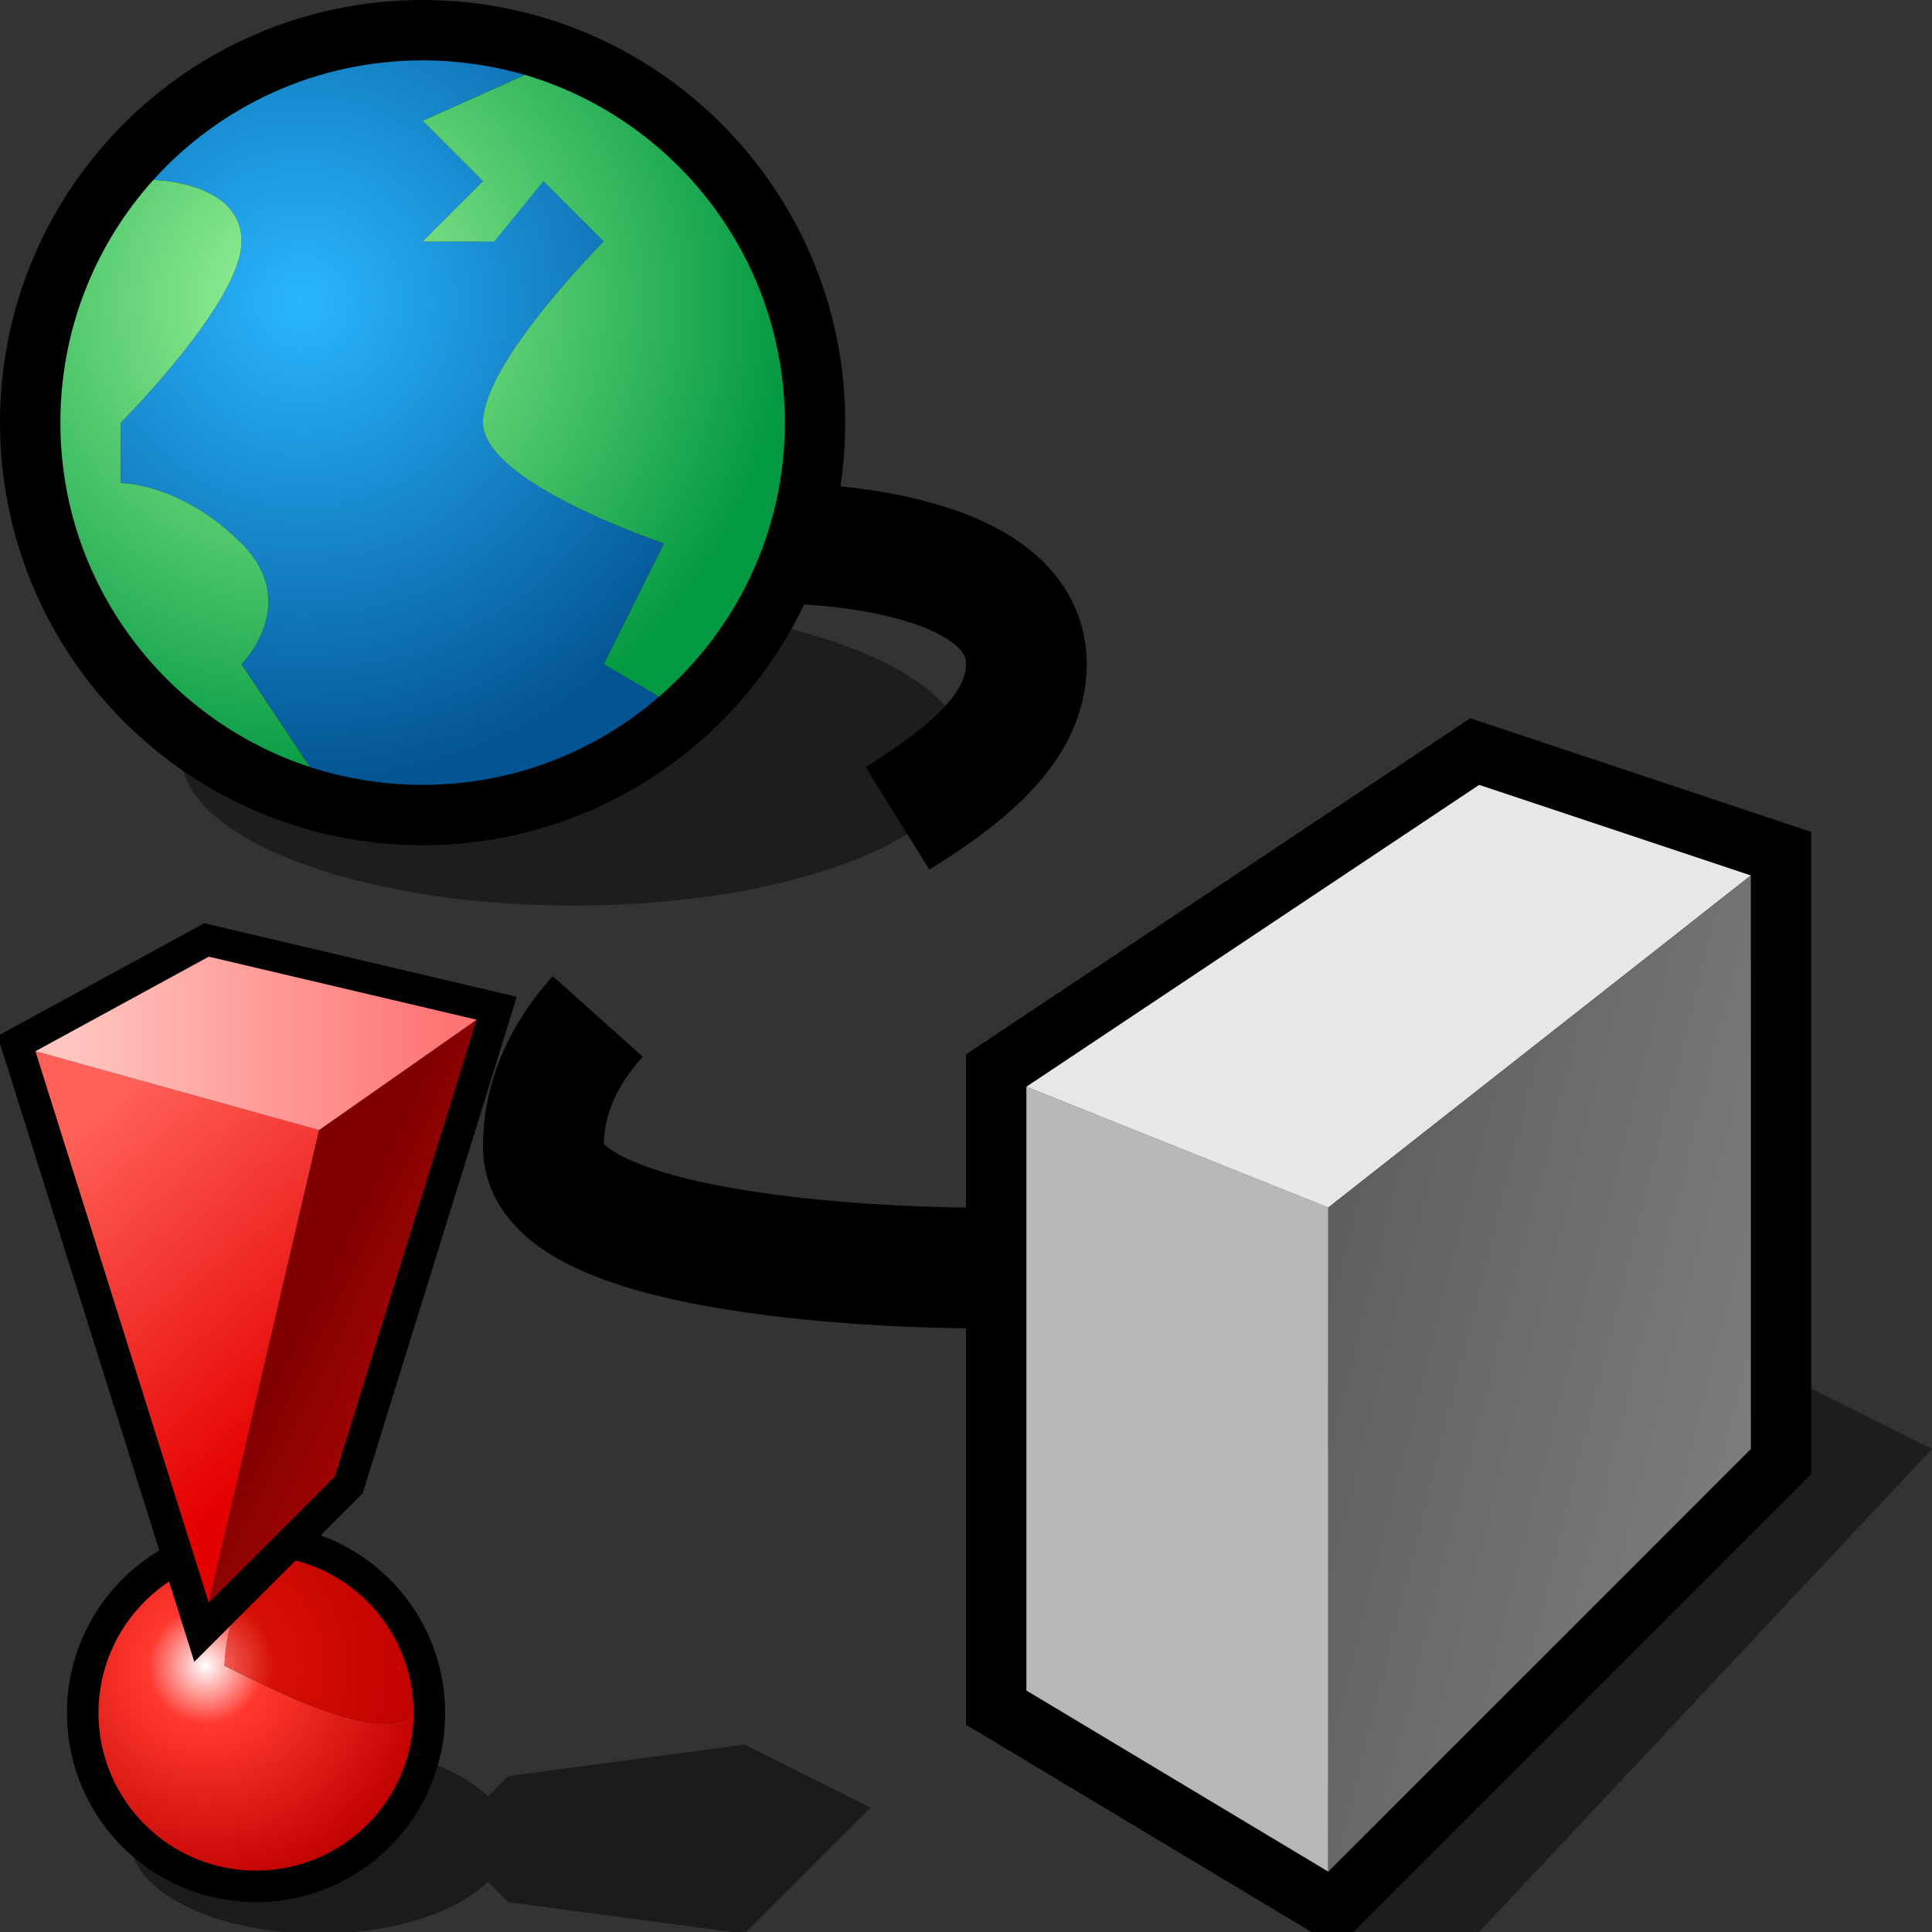 <?xml version="1.0" encoding="UTF-8" standalone="no"?>
<svg
   xmlns:dc="http://purl.org/dc/elements/1.1/"
   xmlns:cc="http://creativecommons.org/ns#"
   xmlns:rdf="http://www.w3.org/1999/02/22-rdf-syntax-ns#"
   xmlns:svg="http://www.w3.org/2000/svg"
   xmlns="http://www.w3.org/2000/svg"
   xmlns:sodipodi="http://sodipodi.sourceforge.net/DTD/sodipodi-0.dtd"
   xmlns:inkscape="http://www.inkscape.org/namespaces/inkscape"
   version="1.1"
   width="64"
   height="64"
   color-interpolation="linearRGB"
   id="svg2"
   inkscape:version="0.91 r13725"
   sodipodi:docname="retrosmart-network-error.svg">
  <rect width="100%" height="100%" fill="#333333" stroke="none"/>
  <defs
     id="defs46">
    <linearGradient
       y2="-5.41"
       x2="74.97"
       y1="-10.23"
       x1="55.69"
       gradientUnits="userSpaceOnUse"
       id="gradient0">
      <stop
         id="stop15"
         stop-color="#5c5c5c"
         offset="0" />
      <stop
         id="stop17"
         stop-color="#838383"
         offset="1" />
    </linearGradient>
    <radialGradient
       gradientTransform="matrix(0.25,0,0,0.25,10,10)"
       r="64"
       cy="0"
       cx="0"
       gradientUnits="userSpaceOnUse"
       id="gradient1">
      <stop
         id="stop22"
         stop-color="#29b6ff"
         offset="0" />
      <stop
         id="stop24"
         stop-color="#035492"
         offset="1" />
    </radialGradient>
    <radialGradient
       gradientTransform="matrix(0.25,0,0,0.25,10,10)"
       r="64"
       cy="0"
       cx="0"
       gradientUnits="userSpaceOnUse"
       id="gradient2">
      <stop
         id="stop29"
         stop-color="#9ff699"
         offset="0" />
      <stop
         id="stop31"
         stop-color="#049a43"
         offset="1" />
    </radialGradient>
    <linearGradient
       y2="41.65"
       x2="31.65"
       y1="30.45"
       x1="20.22"
       gradientUnits="userSpaceOnUse"
       id="gradient3">
      <stop
         id="stop38"
         stop-color="#fff375"
         offset="0" />
      <stop
         id="stop40"
         stop-color="#ffa406"
         offset="1" />
    </linearGradient>
  </defs>
  <sodipodi:namedview
     pagecolor="#ffffff"
     bordercolor="#666666"
     borderopacity="1"
     objecttolerance="10"
     gridtolerance="10"
     guidetolerance="10"
     inkscape:pageopacity="0"
     inkscape:pageshadow="2"
     inkscape:window-width="739"
     inkscape:window-height="497"
     id="namedview44"
     showgrid="false"
     inkscape:zoom="3.6875"
     inkscape:cx="25.216338"
     inkscape:cy="32"
     inkscape:window-x="1038"
     inkscape:window-y="131"
     inkscape:window-maximized="0"
     inkscape:current-layer="svg2" />
  <path
     inkscape:connector-curvature="0"
     id="path6"
     d="M 44,64 49,64 64,48 60,46 44,64 Z M 19,20 c -7.18,0 -13,2.23 -13,5 0,2.76 5.82,5 13,5 7.17,0 13,-2.24 13,-5 0,-2.77 -5.83,-5 -13,-5 z"
     style="fill:#010101;fill-opacity:0.431" />
  <path
     inkscape:connector-curvature="0"
     id="path8"
     d="M 29.73,27.11 C 32.16,25.6 34,24.03 34,22 34,18 26,18 26,18 m 23,8 9,3 0,19 L 44,62 34,56 34,36 49,26 Z M 14,2 C 7.37,2 2,7.37 2,14 2,20.62 7.37,26 14,26 20.62,26 26,20.62 26,14 26,7.37 20.62,2 14,2 Z m 18,40 c 0,0 -14,0 -14,-4 0,-1.68 0.69,-3.09 1.8,-4.33"
     style="fill:none;stroke:#000000;stroke-width:4" />
  <path
     inkscape:connector-curvature="0"
     id="path10"
     d="m 44,40 0,22 -10,-6 0,-20 10,4 z"
     style="fill:#b8b8b8" />
  <path
     inkscape:connector-curvature="0"
     id="path12"
     d="M 49,26 58,29 44,40 34,36 49,26 Z"
     style="fill:#e7e7e7" />
  <path
     inkscape:connector-curvature="0"
     id="path19"
     d="M 44,40 58,29 58,48 44,62 44,40 Z"
     style="fill:url(#gradient0)" />
  <path
     inkscape:connector-curvature="0"
     id="path26"
     d="M 14,2 C 10.46,2 7.27,3.53 5.08,5.96 5.08,5.96 8,6 8,8 8,10 4,14 4,14 l 0,2 c 0,0 2,0 4,2 2,2 0,4 0,4 l 2.27,3.41 C 11.45,25.79 12.7,26 14,26 c 2.99,0 5.73,-1.1 7.83,-2.92 L 20,22 22,18 c 0,0 -6,-2 -6,-4 0,-2 4,-6 4,-6 L 18,6 15.87,8 14,8 16,6 14,4 17.39,2.48 C 16.31,2.17 15.17,2 14,2 Z"
     style="fill:url(#gradient1)" />
  <path
     inkscape:connector-curvature="0"
     id="path33"
     d="M 5.08,5.96 C 3.16,8.09 2,10.91 2,14 c 0,5.32 3.47,9.84 8.27,11.41 L 8,22 C 8,22 10,20 8,18 6,16 4,16 4,16 L 4,14 C 4,14 8,10 8,8 8,6 5.08,5.96 5.08,5.96 Z M 14,8 16.37,8 18,6 20,8 c 0,0 -4,4 -4,6 0,2 6,4 6,4 l -2,4 1.83,1.08 C 24.38,20.88 26,17.63 26,14 26,8.55 22.36,3.95 17.39,2.48 L 14,4 16,6 14,8 Z"
     style="fill:url(#gradient2)" />
  <g
     style="color-interpolation:linearRGB"
     id="g7582"
     transform="matrix(0.522,0,0,0.522,-4.046,30.647)">
    <g
       id="g7525">
      <path
         id="path7527"
         d="m 55,64 8,-8 -8,-4 -15,2 -4,4 4,4 15,2 z M 28,52 c -6.63,0 -12,2.68 -12,6 0,3.31 5.37,6 12,6 6.62,0 12,-2.69 12,-6 0,-3.32 -5.38,-6 -12,-6 z"
         style="fill:#010101;fill-opacity:0.467"
         inkscape:connector-curvature="0" />
      <path
         id="path7529"
         d="m 24,40 c -5.53,0 -10,4.47 -10,10 0,5.52 4.47,10 10,10 5.52,0 10,-4.48 10,-10 0,-5.53 -4.48,-10 -10,-10 z"
         style="fill:none;stroke:#000000;stroke-width:4"
         inkscape:connector-curvature="0" />
      <radialGradient
         gradientTransform="matrix(0.228,0,0,0.228,20.8,47)"
         r="64"
         cy="0"
         cx="0"
         gradientUnits="userSpaceOnUse"
         id="gradient0-3">
        <stop
           id="stop7532"
           stop-color="#ffffff"
           offset="0" />
        <stop
           id="stop7534"
           stop-color="#ff3930"
           offset="0.25" />
        <stop
           id="stop7536"
           stop-color="#bf0000"
           offset="1" />
        <stop
           id="stop7538"
           stop-color="#800000"
           offset="0.815" />
      </radialGradient>
      <path
         id="path7540"
         d="m 24,40 c -5.53,0 -10,4.47 -10,10 0.01,5.52 4.47,10 10,10 5.52,0 10,-4.48 10,-10 -2,2 -8,-1 -12,-3 0,0 0,-3 2,-7 z"
         style="fill:url(#gradient0-3)"
         inkscape:connector-curvature="0" />
      <radialGradient
         gradientTransform="matrix(0.228,0,0,0.228,20.8,47)"
         r="64"
         cy="0"
         cx="0"
         gradientUnits="userSpaceOnUse"
         id="gradient1-6">
        <stop
           id="stop7543"
           stop-color="#ff756e"
           offset="0" />
        <stop
           id="stop7545"
           stop-color="#d50f05"
           offset="0.301" />
        <stop
           id="stop7547"
           stop-color="#bf0000"
           offset="1" />
        <stop
           id="stop7549"
           stop-color="#800000"
           offset="0.815" />
      </radialGradient>
      <path
         id="path7551"
         d="m 24,40 c -2,4 -2,7 -2,7 4,2 10,5 12,3 0,-5.53 -4.48,-10 -10,-10 z"
         style="fill:url(#gradient1-6)"
         inkscape:connector-curvature="0" />
      <path
         id="path7553"
         d="M 21,2 10,8 21,43 29,35 38,6 21,2 Z"
         style="fill:none;stroke:#000000;stroke-width:4"
         inkscape:connector-curvature="0" />
      <linearGradient
         y2="-10.2"
         x2="76.04"
         y1="-28.46"
         x1="60.24"
         gradientUnits="userSpaceOnUse"
         id="gradient2-7">
        <stop
           id="stop7556"
           stop-color="#ff6159"
           offset="0" />
        <stop
           id="stop7558"
           stop-color="#e40000"
           offset="1" />
      </linearGradient>
      <path
         id="path7560"
         d="M 10,8 21,43 28,13 10,8 Z"
         style="fill:url(#gradient2-7)"
         inkscape:connector-curvature="0" />
      <linearGradient
         y2="-20.34"
         x2="56.59"
         y1="-23.39"
         x1="50.37"
         gradientUnits="userSpaceOnUse"
         id="gradient3-5">
        <stop
           id="stop7563"
           stop-color="#800000"
           offset="0" />
        <stop
           id="stop7565"
           stop-color="#a00404"
           offset="1" />
      </linearGradient>
      <path
         id="path7567"
         d="M 28,13 21,43 29,35 38,6 28,13 Z"
         style="fill:url(#gradient3-5)"
         inkscape:connector-curvature="0" />
      <linearGradient
         y2="-20"
         x2="36"
         y1="-20"
         x1="12"
         gradientUnits="userSpaceOnUse"
         id="gradient4">
        <stop
           id="stop7570"
           stop-color="#ffc6c0"
           offset="0" />
        <stop
           id="stop7572"
           stop-color="#ff7575"
           offset="1" />
      </linearGradient>
      <path
         id="path7574"
         d="M 21,2 10,8 28,13 38,6 21,2 Z"
         style="fill:url(#gradient4)"
         inkscape:connector-curvature="0" />
    </g>
  </g>
</svg>
